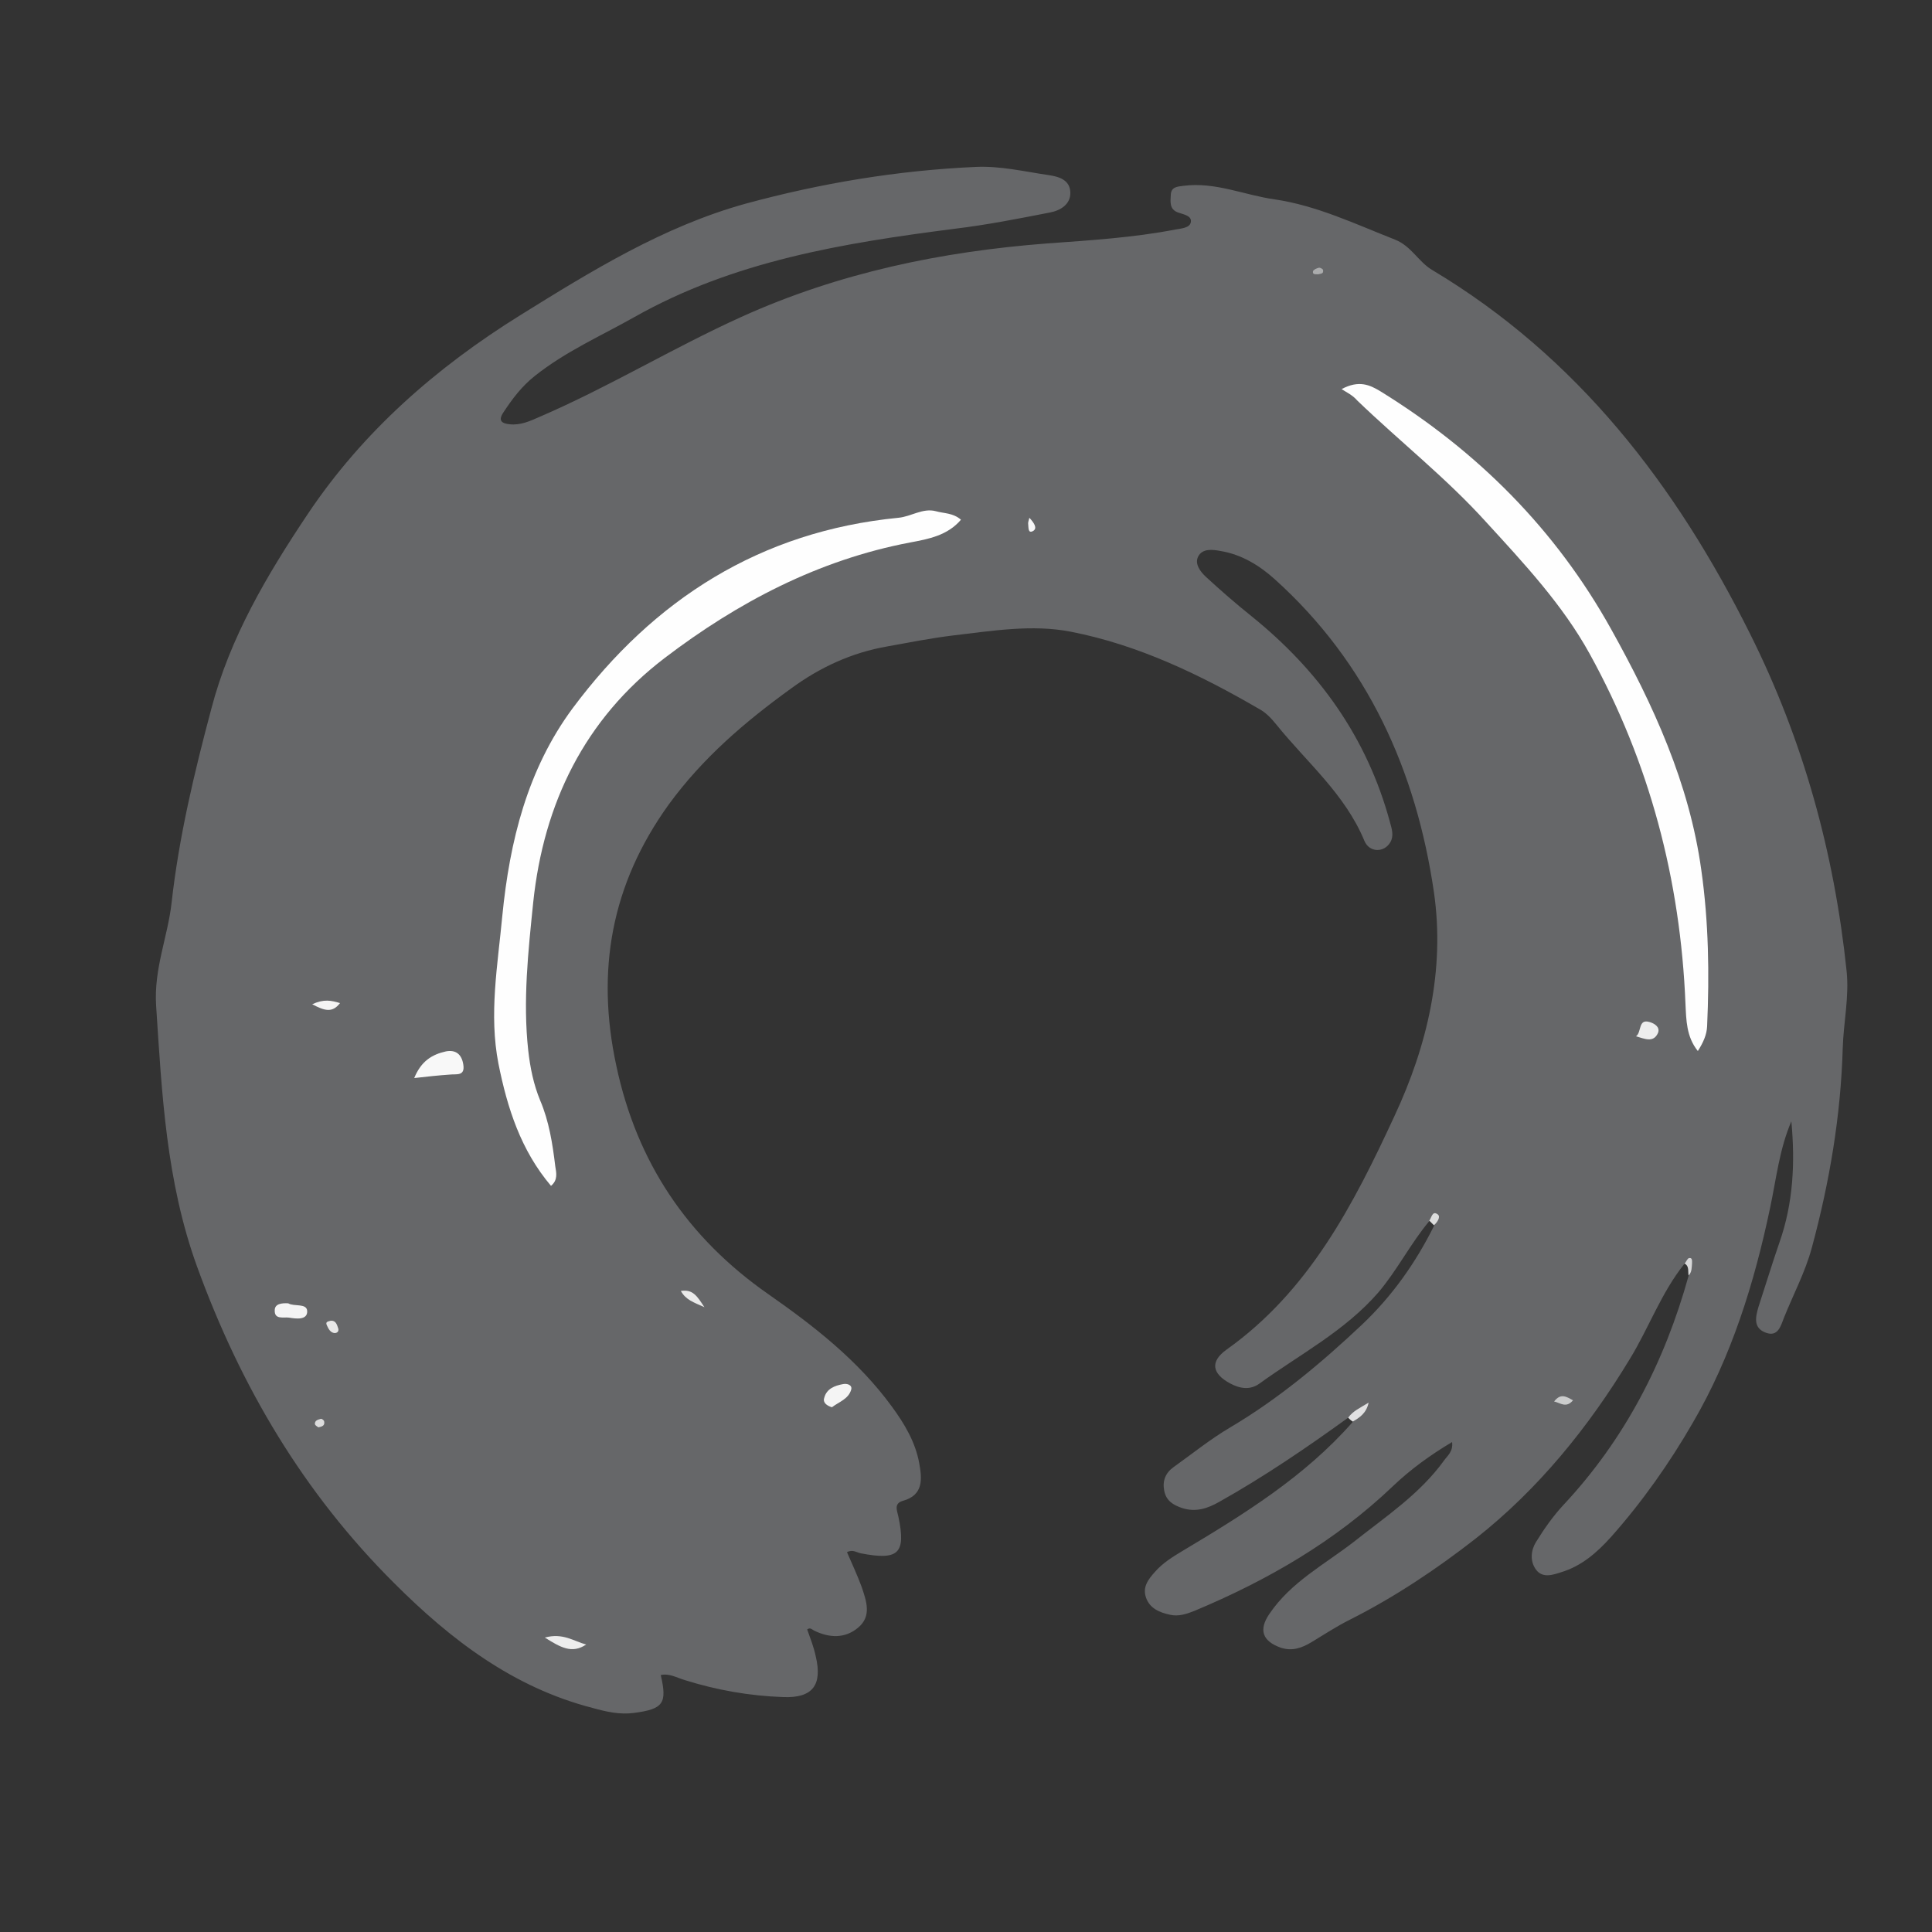 <?xml version="1.0" encoding="utf-8"?>
<!-- Generator: Adobe Illustrator 22.0.1, SVG Export Plug-In . SVG Version: 6.00 Build 0)  -->
<svg version="1.1" id="Ebene_1" xmlns="http://www.w3.org/2000/svg" xmlns:xlink="http://www.w3.org/1999/xlink" x="0px" y="0px"
	 viewBox="0 0 500 500" style="enable-background:new 0 0 500 500;" xml:space="preserve">
<rect x="0" y="0" width="500" height="500" fill="#333333" stroke="none"/>
<style type="text/css">
	.st0{fill:#666769;}
	.st1{fill:#E1E1E2;}
	.st2{fill:#D8D8D9;}
	.st3{fill:#DCDDDD;}
	.st4{fill:#FEFEFE;}
	.st5{fill:#F8F8F8;}
	.st6{fill:#F4F4F4;}
	.st7{fill:#EDEDED;}
	.st8{fill:#EEEEEE;}
	.st9{fill:#EAEAEA;}
	.st10{fill:#CBCCCC;}
	.st11{fill:#E8E8E8;}
	.st12{fill:#ABACAD;}
	.st13{fill:#F7F7F8;}
	.st14{fill:#DCDCDD;}
</style>
<g>
	<path class="st0" d="M348.9,366.9c-10.8,7.8-21.8,15.3-33.4,21.8c-3,1.7-6,2.7-9.5,1.6c-2.4-0.8-4.2-1.9-4.7-4.5
		c-0.5-2.5,0.3-4.6,2.4-6.1c4.9-3.5,9.6-7.3,14.7-10.3c12.5-7.4,23.6-16.7,34.1-26.6c7.8-7.4,13.9-16,18.7-25.7
		c0.4-1.2,0.1-1.6-1.2-1.2c-4.9,5.8-8.3,12.7-13.3,18.6c-8.7,10-20.3,16-30.8,23.6c-2.4,1.7-5,1.3-7.6-0.1c-4.6-2.5-5.2-5.6-0.9-8.7
		c21.4-15.2,32.9-37.6,43.5-60.5c8.5-18.2,13.1-37.8,10.2-57.9c-4.6-31.4-17.1-59.3-41.2-81c-4-3.6-8.6-6.4-14-7.3
		c-2.1-0.4-4.7-0.7-5.8,1.4c-1,1.9,0.5,3.9,2,5.3c3.8,3.5,7.7,6.9,11.7,10.1c17.5,14.1,30,31.5,35.9,53.3c0.5,1.8,1.1,3.6,0.1,5.3
		c-1.6,2.7-5.4,2.7-6.7-0.4c-5-12.1-14.9-20.3-22.8-30.1c-1.2-1.5-2.7-3.1-4.4-4c-15.3-8.9-31.3-16.6-48.7-20
		c-10.1-2-20.6-0.2-30.9,1c-5.6,0.7-11.2,1.8-16.7,2.8c-9.2,1.6-17.4,5.4-24.9,10.9c-11.9,8.6-22.9,18-31.7,30.1
		c-14.8,20.6-18.8,42.9-13.5,67.5c5.3,25,18.4,44.5,39.3,59.1c11.9,8.3,23.3,17.2,32,29.1c3.3,4.5,6.1,9.2,7.1,14.7
		c0.7,3.9,1.2,8.2-4.2,9.7c-2.5,0.7-1.5,2.6-1.2,4.1c2,9.5,0.1,11.4-9.7,9.5c-1.1-0.2-2.1-1.1-3.6-0.3c1.3,3,2.7,6,3.8,9
		c1.2,3.6,2.7,7.6-1,10.6c-3.4,2.8-7.4,2.6-11.3,0.7c-0.6-0.3-1-0.9-1.8-0.3c0.8,2.3,1.7,4.5,2.2,6.9c1.8,7.5-0.8,10.9-8.4,10.6
		c-8.7-0.3-17.2-1.8-25.5-4.4c-2-0.6-4-1.8-6.2-1.3c1.7,7.3,0.7,8.8-6.9,9.8c-3.7,0.5-7.2-0.3-10.8-1.3
		c-20.5-5.3-36.6-17.6-51.3-32.3c-23.4-23.3-39.7-50.8-51-81.9c-8-22.1-9.1-44.7-10.6-67.6c-0.6-9.5,3-17.7,4-26.5
		c1.9-17.1,5.9-33.8,10.3-50.3c4.8-18.4,14.4-34.6,24.9-50.3c14.3-21.4,33.3-38,55-51.5c18.5-11.5,37.1-23,58.4-28.9
		c19.5-5.3,39.3-8.6,59.5-9.5c6.4-0.3,12.6,1.2,18.8,2.1c2.7,0.4,5.6,1.2,5.7,4.5c0.1,3.1-2.6,4.7-5.3,5.2
		c-8.2,1.6-16.3,3.2-24.6,4.2c-28.8,3.7-57.2,8.3-83,22.9c-8.7,4.9-17.8,8.9-25.7,15.2c-3.4,2.7-5.8,5.9-8.1,9.4
		c-1.5,2.2-0.4,2.9,1.6,3.1c2.8,0.3,5.2-0.8,7.7-1.9c17.9-7.7,34.6-17.9,52.3-25.9c25.2-11.4,51.7-16.9,79.1-19
		c11.1-0.8,22.3-1.5,33.2-3.6c1.6-0.3,3.8-0.4,4-2c0.2-1.6-1.9-1.9-3.3-2.4c-2.3-0.8-2-2.8-1.9-4.6c0.1-2,1.6-2.1,3.2-2.3
		c8.3-1.1,15.8,2.4,23.7,3.5c10.9,1.6,20.9,6.4,31.1,10.4c4.3,1.7,6.1,5.8,9.7,7.9c37.6,22.5,63,55.6,82.2,94.1
		c13.8,27.6,21.8,56.7,25,87.3c0.7,6.7-0.8,13.3-1,19.9c-0.5,17.5-3.4,34.7-8,51.7c-1.7,6.3-4.8,12.1-7.2,18.1
		c-0.8,2-1.5,5.1-4.7,3.9c-3.3-1.2-2.7-4-1.9-6.7c1.8-5.5,3.5-11.1,5.4-16.6c3.6-10.2,4.1-20.7,3.1-31.4c-3.1,7.2-3.9,14.9-5.5,22.4
		c-4.1,19.5-10,38.5-20,55.6c-6,10.4-13.1,20.5-21.2,29.6c-3.6,4-7.6,7.5-12.9,9.1c-2.2,0.7-4.8,1.6-6.5-0.7c-1.6-2.2-1.3-5,0-7.1
		c2.1-3.4,4.4-6.7,7.1-9.6c15.9-17,26.2-37,32.4-59.3c0.8-2.6,0.8-2.6-1.1-3.1c-6,7.5-9.2,16.6-14.1,24.6
		c-10.7,17.7-23.7,33.7-39.8,46.4c-10.1,7.9-21,15.2-32.7,21.1c-3.4,1.7-6.6,3.8-9.9,5.8c-2.5,1.5-5,2.4-8,1.4
		c-4.7-1.7-5.7-4.6-2.9-8.7c5.6-8.3,14.3-12.8,21.9-18.7c8.2-6.5,17-12.3,23.3-21c0.9-1.3,2.4-2.3,2.1-4.8
		c-5.7,3.4-10.8,7.1-15.4,11.5c-14.9,14.2-32.4,24.3-51.3,32.2c-2,0.8-4.1,1.5-6.3,1c-2.7-0.6-5.2-1.6-6.2-4.4
		c-1-2.8,0.6-4.8,2.3-6.7c2-2.3,4.6-3.9,7.1-5.4c15.9-9.5,31.6-19.2,44-33.3c0.3-0.6,0.5-1.3,1.8-2.1
		C350.3,366.4,349.5,366.6,348.9,366.9z"/>
	<path class="st1" d="M348.9,366.9c1.2-1.7,3-2.5,5.3-3.9c-0.6,2.8-2.4,3.9-4.1,4.9C349.6,367.6,349.2,367.2,348.9,366.9z"/>
	<path class="st2" d="M436,327c0.4-0.5,0.7-1.3,1.1-1.4c0.9-0.2,0.8,0.7,0.8,1.3c-0.1,1.1,0,2.3-0.9,3.2
		C436.8,329,437.2,327.7,436,327z"/>
	<path class="st3" d="M369.9,315.9c0.6-0.8,0.8-2.7,2.2-1.6c0.8,0.6-0.1,2-1,2.8C370.7,316.7,370.3,316.3,369.9,315.9z"/>
	<path class="st4" d="M142.6,306.9c-7.8-9.2-11.3-20.1-13.6-31.6c-2.5-12.8-0.2-25.5,1-38.3c1.9-19.3,6.5-37.9,18.2-53.7
		c21-28.2,48.6-45.8,84.3-49.3c3.3-0.3,6.3-2.6,9.7-1.7c2.1,0.6,4.4,0.4,6.5,2.2c-3.5,4.1-8.4,5-13.2,5.9
		c-23.7,4.5-44.6,15.5-63.5,29.9c-20.7,15.8-31.3,37.6-34,63.2c-1.3,12.7-2.7,25.5-1.3,38.3c0.5,4.5,1.4,8.9,3.1,13
		c2.3,5.4,3.2,11.2,3.9,17C144,303.6,144.4,305.4,142.6,306.9z"/>
	<path class="st4" d="M347.2,100.7c4.5-2.4,7.3-1.1,10.1,0.6c25.1,15.5,45.3,35.7,59.7,61.6c10.9,19.6,20.2,39.8,23.3,62.3
		c1.9,13.4,2.1,26.9,1.5,40.4c-0.1,2.2-1,4.2-2.4,6.4c-3-3.7-3-8.1-3.2-12.2c-1.3-32.1-9.3-62.5-24.8-90.6
		c-7-12.7-17-23.4-26.8-34.1c-10.3-11.4-22.4-20.9-33.4-31.5C350.1,102.3,348.6,101.6,347.2,100.7z"/>
	<path class="st5" d="M107.2,279c1.8-4.4,4.6-6.1,8.2-6.9c2.6-0.5,4.1,0.8,4.5,3.4c0.5,3.1-1.8,2.4-3.5,2.6
		C113.5,278.3,110.7,278.6,107.2,279z"/>
	<path class="st6" d="M74.6,337.3c1.5,0.9,4.8-0.1,4.9,2c0.1,2.4-2.9,2-4.7,1.7c-1.4-0.2-3.8,0.6-3.7-1.9
		C71.1,337.4,72.9,337.2,74.6,337.3z"/>
	<path class="st6" d="M215.3,364.2c-1.3-0.4-2.4-1.2-2-2.4c0.6-2.4,2.7-3.2,4.9-3.6c1-0.2,2.4,0.2,2.1,1.4
		C219.6,362.1,217.1,362.8,215.3,364.2z"/>
	<path class="st7" d="M141,423.8c4.7-1.3,7.6,1,10.7,1.8C148,428.1,145,426.3,141,423.8z"/>
	<path class="st8" d="M423.4,268.2c1.5-1.1,0.5-4.6,3.5-3.7c1.1,0.3,2.8,1.2,2.2,2.8C427.9,270,425.6,268.8,423.4,268.2z"/>
	<path class="st6" d="M80.8,259.9c3-1.4,4.9-1,7.2-0.3C86,262.2,84,261.6,80.8,259.9z"/>
	<path class="st9" d="M176.2,334.1c3.1-0.5,4.2,1.3,6.1,4.2C179.4,337,177.5,336.4,176.2,334.1z"/>
	<path class="st10" d="M407.1,362.4c-1.8,2.1-3.2,0.7-4.9,0.3C403.9,360.5,405.3,361.4,407.1,362.4z"/>
	<path class="st11" d="M85.6,341.8c1.3-0.1,1.6,1,1.9,1.9c0.3,0.8-0.2,1.3-0.9,1.3c-1.1-0.1-1.6-1.1-2-2C84.1,342,85,342,85.6,341.8
		z"/>
	<path class="st12" d="M341.1,71c-0.5-0.1-1.5,0.2-1.3-0.8c0.1-0.4,1-0.8,1.5-0.9c0.3-0.1,1.1,0.3,1.1,0.6
		C342.6,70.9,341.8,70.8,341.1,71z"/>
	<path class="st13" d="M266.4,134c1.3,1.4,2.1,2.7,1,3.4c-1.4,0.8-1.2-0.9-1.3-1.7C266,135.3,266.2,134.8,266.4,134z"/>
	<path class="st14" d="M82.4,369.4c-0.3-0.2-0.8-0.5-0.9-0.8c-0.1-1,0.8-1.2,1.5-1.4c0.3-0.1,0.9,0.4,0.9,0.7
		C84.1,369,83.3,369.2,82.4,369.4z"/>
</g>
</svg>
